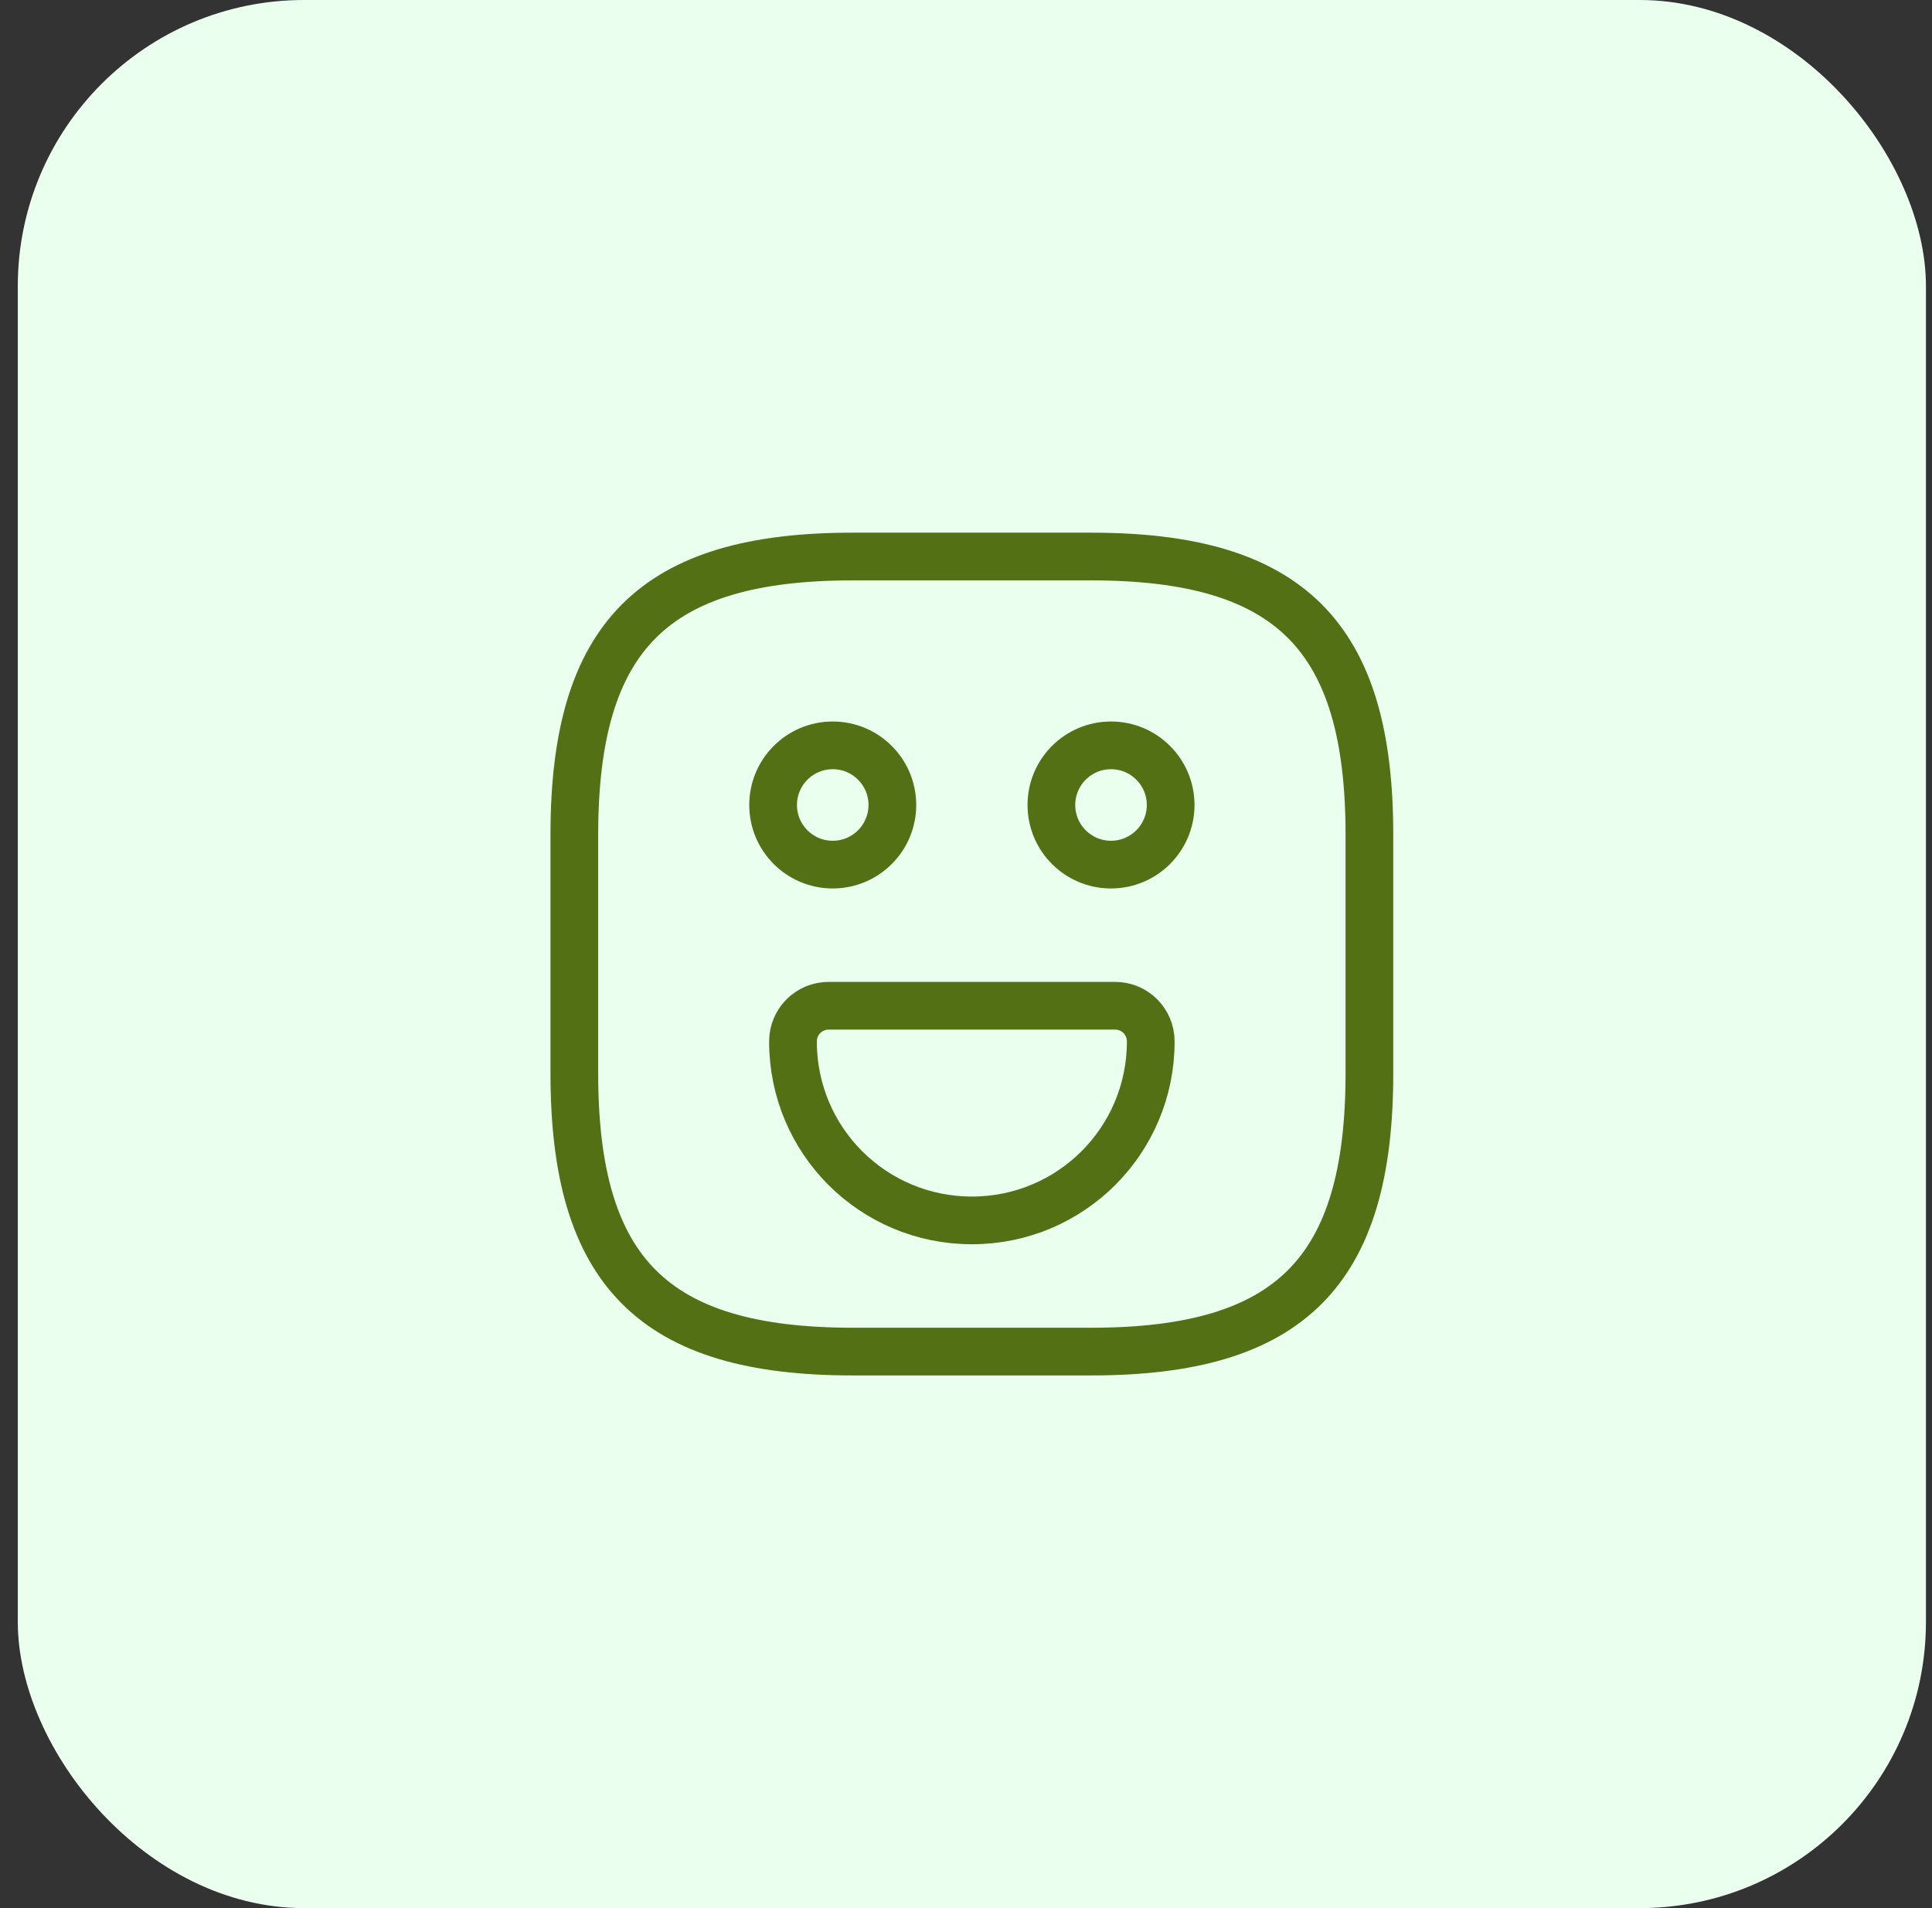 <svg width="81" height="80" viewBox="0 0 81 80" fill="none" xmlns="http://www.w3.org/2000/svg">
<rect x="0" y="0" width="81" height="80" fill="#333333" stroke="none"/>
<rect x="0.746" width="80" height="80" rx="12" fill="#EAFFEE"/>
<path d="M35.746 56.667H45.746C54.08 56.667 57.413 53.333 57.413 45V35C57.413 26.667 54.08 23.333 45.746 23.333H35.746C27.413 23.333 24.079 26.667 24.079 35V45C24.079 53.333 27.413 56.667 35.746 56.667Z" stroke="#537015" stroke-width="2" stroke-linecap="round" stroke-linejoin="round"/>
<path d="M46.58 36.25C47.96 36.25 49.08 35.131 49.08 33.75C49.08 32.369 47.96 31.25 46.58 31.25C45.199 31.25 44.08 32.369 44.08 33.75C44.08 35.131 45.199 36.25 46.58 36.25Z" stroke="#537015" stroke-width="2" stroke-miterlimit="10" stroke-linecap="round" stroke-linejoin="round"/>
<path d="M34.913 36.25C36.293 36.25 37.413 35.131 37.413 33.75C37.413 32.369 36.293 31.25 34.913 31.25C33.532 31.25 32.413 32.369 32.413 33.75C32.413 35.131 33.532 36.25 34.913 36.25Z" stroke="#537015" stroke-width="2" stroke-miterlimit="10" stroke-linecap="round" stroke-linejoin="round"/>
<path d="M34.746 42.167H46.746C47.579 42.167 48.246 42.833 48.246 43.667C48.246 47.817 44.896 51.167 40.746 51.167C36.596 51.167 33.246 47.817 33.246 43.667C33.246 42.833 33.913 42.167 34.746 42.167Z" stroke="#537015" stroke-width="2" stroke-miterlimit="10" stroke-linecap="round" stroke-linejoin="round"/>
</svg>

